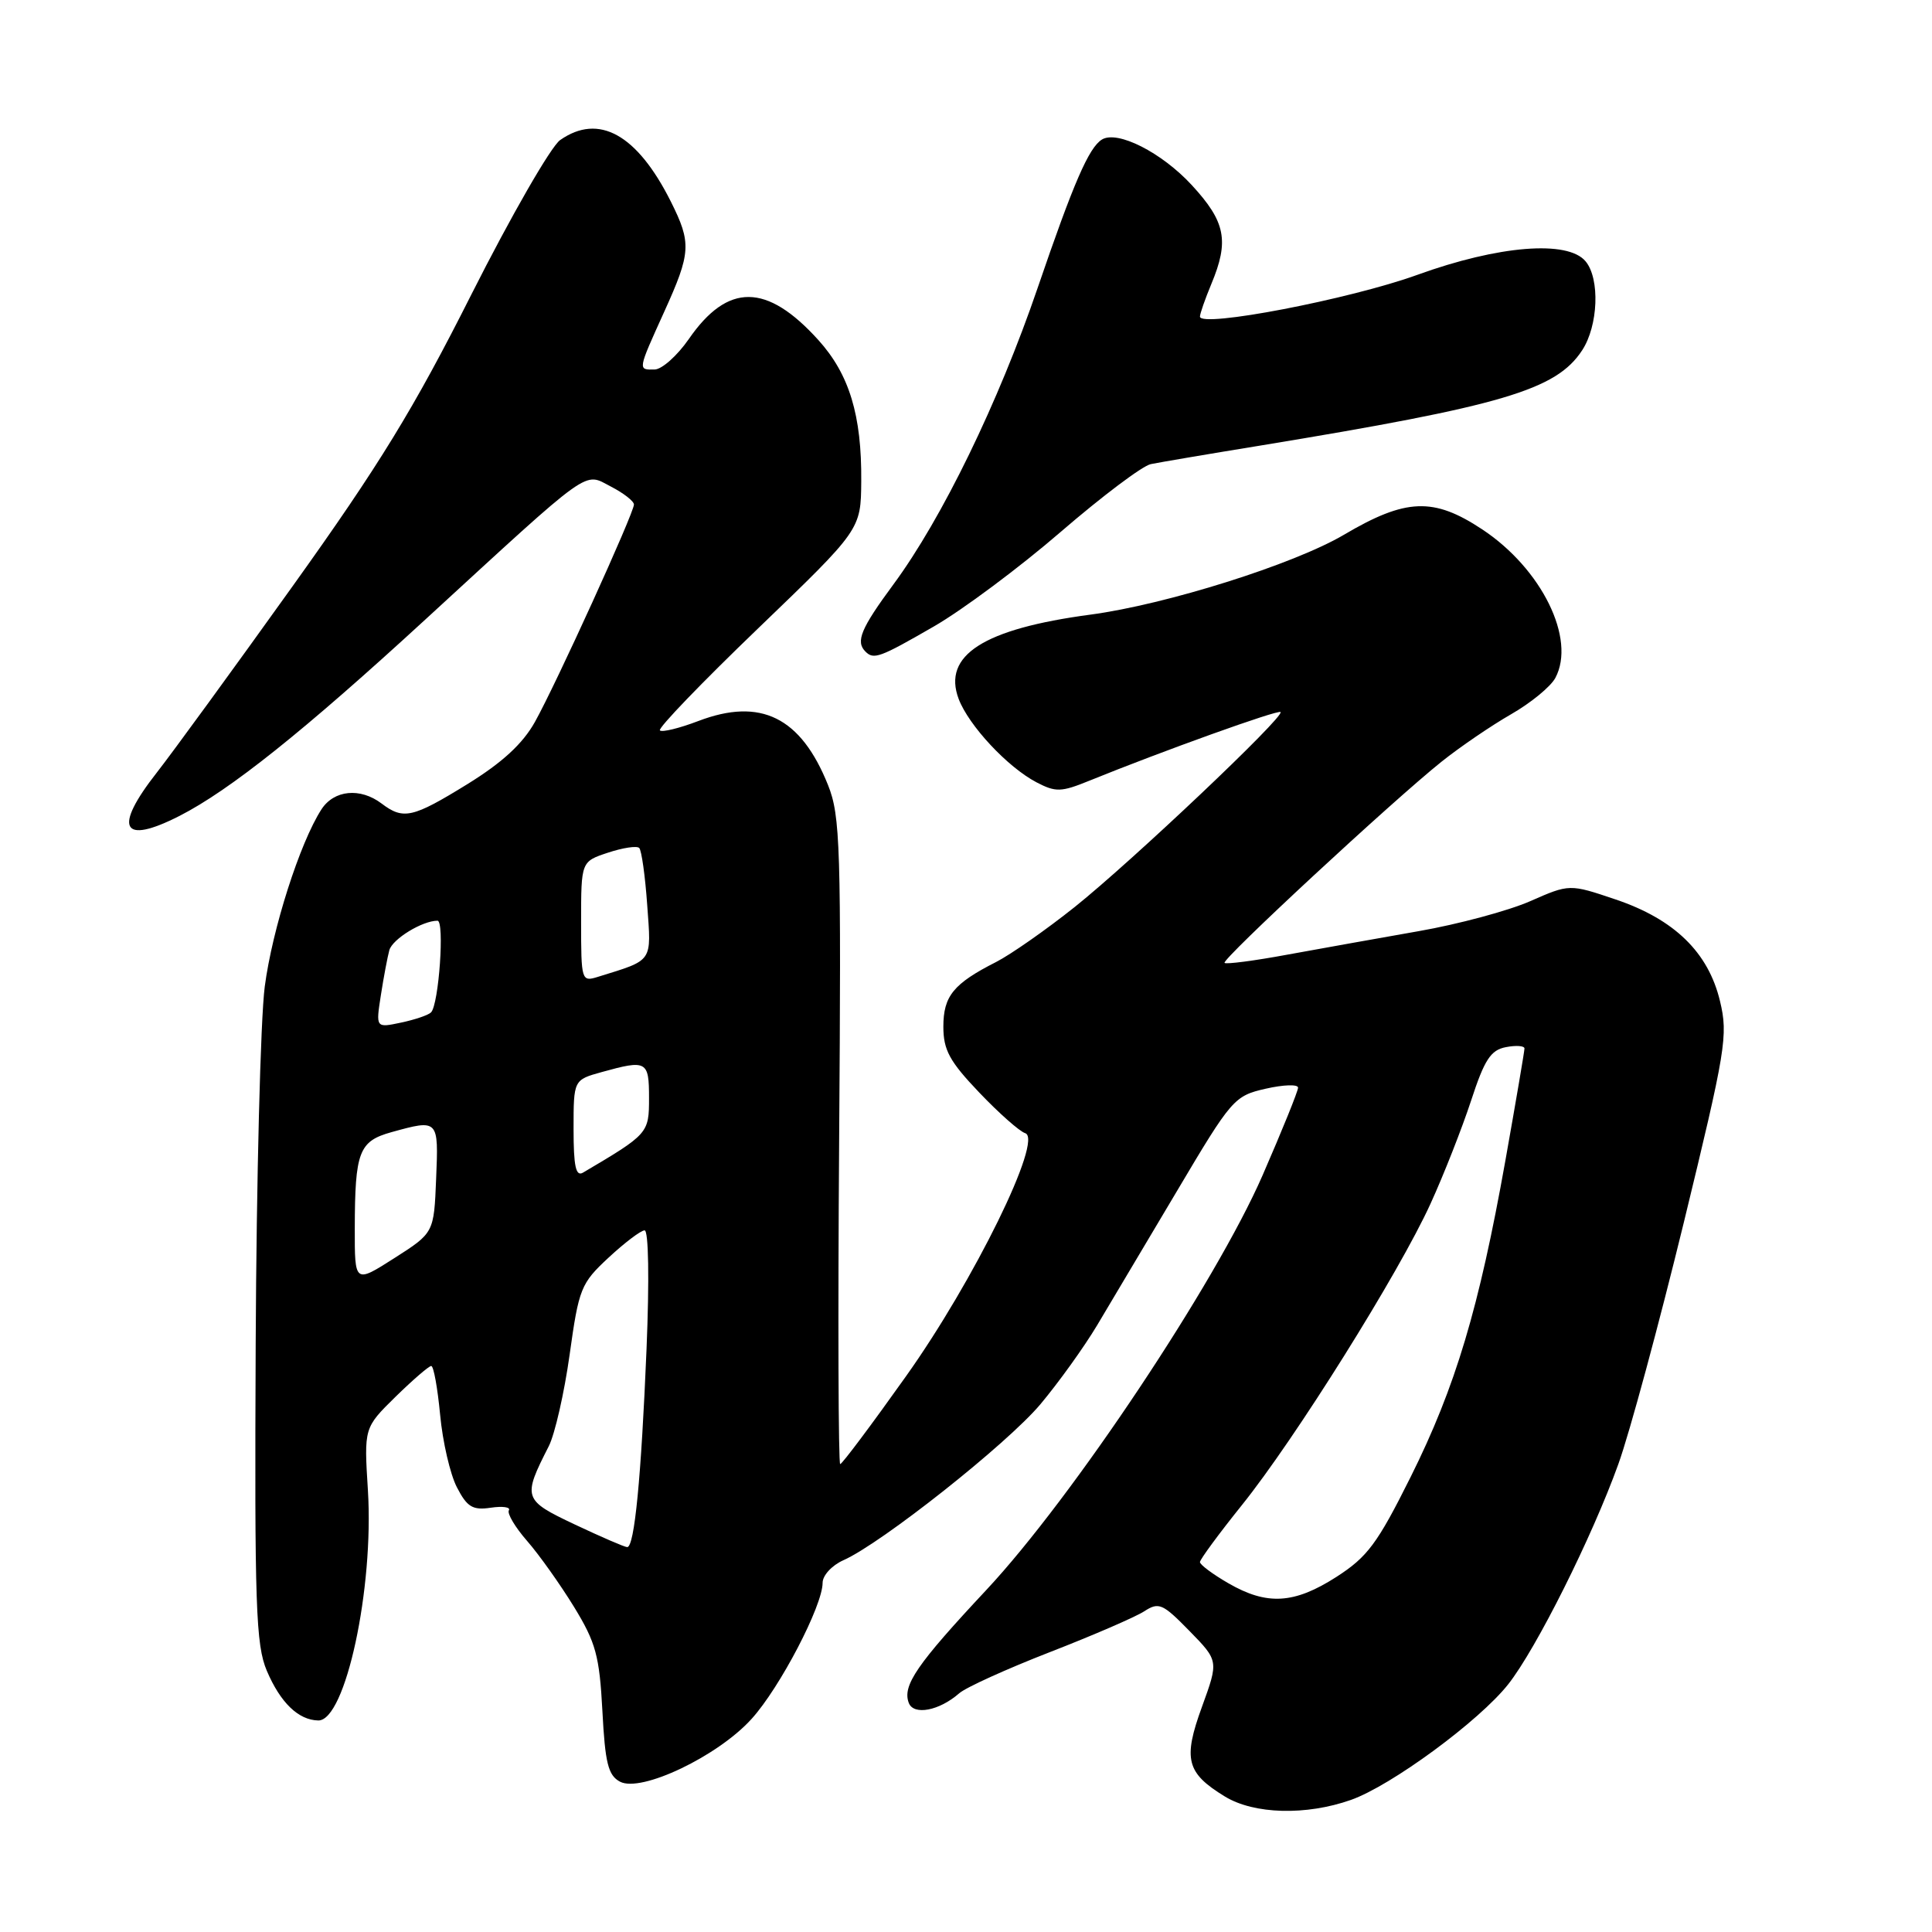 <?xml version="1.0" encoding="UTF-8" standalone="no"?>
<!DOCTYPE svg PUBLIC "-//W3C//DTD SVG 1.1//EN" "http://www.w3.org/Graphics/SVG/1.1/DTD/svg11.dtd" >
<svg xmlns="http://www.w3.org/2000/svg" xmlns:xlink="http://www.w3.org/1999/xlink" version="1.1" viewBox="0 0 256 256">
 <g >
 <path fill="currentColor"
d=" M 179.00 238.50 C 184.34 236.62 196.02 228.03 199.85 223.17 C 203.56 218.47 210.97 203.65 214.44 194.00 C 215.93 189.88 219.82 175.47 223.11 162.00 C 228.68 139.09 229.00 137.19 227.91 132.66 C 226.37 126.20 221.87 121.81 214.07 119.18 C 207.97 117.12 207.97 117.12 202.74 119.42 C 199.86 120.68 193.22 122.47 188.00 123.38 C 182.78 124.30 174.93 125.70 170.56 126.50 C 166.20 127.31 162.46 127.79 162.26 127.59 C 161.82 127.16 184.47 106.16 191.02 100.92 C 193.49 98.95 197.63 96.13 200.23 94.64 C 202.83 93.15 205.47 90.99 206.09 89.83 C 208.86 84.66 204.28 75.36 196.41 70.15 C 189.95 65.87 186.29 66.01 178.06 70.87 C 171.44 74.77 154.54 80.10 144.50 81.44 C 130.32 83.33 124.85 86.83 127.03 92.62 C 128.37 96.14 133.50 101.65 137.34 103.66 C 139.89 104.99 140.61 104.97 144.34 103.45 C 153.96 99.54 169.35 94.01 169.68 94.35 C 170.26 94.93 149.99 114.12 142.42 120.17 C 138.61 123.21 133.91 126.49 131.99 127.47 C 126.34 130.34 125.00 131.98 125.00 136.04 C 125.00 139.13 125.82 140.64 129.75 144.76 C 132.36 147.50 135.11 149.93 135.84 150.15 C 138.29 150.90 129.07 169.69 120.03 182.39 C 115.49 188.78 111.58 194.00 111.33 194.00 C 111.09 194.00 111.02 174.76 111.19 151.25 C 111.47 112.13 111.35 108.12 109.72 104.03 C 106.12 95.03 100.79 92.39 92.53 95.54 C 90.01 96.50 87.72 97.06 87.44 96.78 C 87.16 96.49 93.04 90.39 100.50 83.22 C 114.07 70.17 114.07 70.17 114.12 63.76 C 114.19 55.03 112.54 49.60 108.44 45.06 C 101.60 37.49 96.43 37.45 91.26 44.94 C 89.74 47.13 87.71 48.94 86.75 48.96 C 84.49 49.01 84.48 49.11 88.00 41.34 C 91.57 33.47 91.64 32.21 88.89 26.71 C 84.42 17.80 79.34 14.97 74.22 18.56 C 73.00 19.42 67.72 28.60 62.49 38.96 C 54.83 54.17 50.25 61.64 38.79 77.65 C 30.98 88.57 22.88 99.68 20.80 102.34 C 14.96 109.78 16.12 112.02 23.79 108.11 C 30.48 104.69 40.25 96.89 56.37 82.08 C 78.73 61.55 77.29 62.58 80.96 64.48 C 82.63 65.34 84.00 66.41 84.00 66.85 C 84.00 67.99 73.67 90.67 70.88 95.66 C 69.26 98.56 66.55 101.05 61.92 103.91 C 54.67 108.38 53.45 108.66 50.56 106.47 C 47.73 104.33 44.26 104.67 42.59 107.25 C 39.74 111.66 36.08 123.10 35.08 130.74 C 34.52 135.01 33.98 156.28 33.88 178.00 C 33.72 212.84 33.90 217.96 35.36 221.40 C 37.16 225.62 39.54 227.92 42.17 227.97 C 45.77 228.04 49.56 210.47 48.75 197.48 C 48.23 189.19 48.23 189.19 52.40 185.09 C 54.70 182.84 56.83 181.00 57.14 181.00 C 57.46 181.00 57.98 183.91 58.32 187.47 C 58.65 191.03 59.65 195.35 60.54 197.07 C 61.89 199.69 62.63 200.14 65.03 199.78 C 66.60 199.55 67.68 199.70 67.43 200.12 C 67.17 200.54 68.26 202.37 69.85 204.19 C 71.44 206.01 74.23 209.94 76.06 212.92 C 78.95 217.64 79.43 219.40 79.82 226.70 C 80.18 233.61 80.58 235.24 82.15 236.08 C 84.93 237.57 95.13 232.71 99.60 227.75 C 103.35 223.61 109.00 212.77 109.00 209.73 C 109.00 208.75 110.24 207.41 111.75 206.74 C 116.78 204.52 133.44 191.33 137.86 186.07 C 140.25 183.22 143.63 178.52 145.36 175.63 C 147.09 172.74 151.86 164.72 155.96 157.81 C 163.20 145.60 163.54 145.21 167.71 144.26 C 170.07 143.72 172.00 143.66 172.00 144.12 C 172.00 144.58 169.88 149.81 167.30 155.73 C 161.07 170.00 142.07 198.51 130.71 210.66 C 121.48 220.53 119.54 223.35 120.42 225.65 C 121.07 227.33 124.45 226.69 127.10 224.37 C 127.97 223.60 133.37 221.15 139.10 218.92 C 144.82 216.70 150.45 214.26 151.61 213.51 C 153.55 212.25 154.05 212.47 157.60 216.10 C 161.48 220.07 161.48 220.07 159.27 226.15 C 156.73 233.11 157.20 234.93 162.31 238.05 C 166.18 240.41 173.07 240.59 179.00 238.50 Z  M 123.74 83.01 C 127.54 80.82 135.11 75.18 140.56 70.47 C 146.01 65.77 151.37 61.73 152.48 61.50 C 153.59 61.27 160.12 60.16 167.00 59.04 C 199.09 53.77 206.21 51.67 209.64 46.42 C 211.78 43.17 212.02 36.93 210.10 34.63 C 207.74 31.78 198.57 32.52 187.80 36.42 C 178.85 39.66 159.00 43.47 159.00 41.95 C 159.00 41.56 159.68 39.63 160.50 37.65 C 162.90 31.91 162.40 29.39 157.92 24.53 C 153.93 20.20 148.06 17.23 146.01 18.49 C 144.27 19.57 142.25 24.23 137.50 38.13 C 132.31 53.32 124.82 68.72 118.38 77.44 C 114.07 83.28 113.35 85.01 114.67 86.33 C 115.77 87.44 116.55 87.16 123.74 83.01 Z  M 162.75 209.78 C 160.69 208.59 159.00 207.33 159.00 206.98 C 159.00 206.64 161.50 203.24 164.56 199.43 C 171.60 190.67 185.37 168.67 189.55 159.50 C 191.31 155.65 193.72 149.51 194.92 145.86 C 196.70 140.40 197.53 139.13 199.55 138.75 C 200.90 138.49 202.00 138.57 202.00 138.93 C 202.00 139.29 200.86 145.97 199.47 153.79 C 195.98 173.35 192.87 183.76 186.92 195.70 C 182.51 204.54 181.20 206.30 177.08 208.95 C 171.48 212.54 167.88 212.75 162.75 209.78 Z  M 76.18 202.01 C 69.31 198.76 69.22 198.49 72.72 191.62 C 73.52 190.04 74.77 184.58 75.48 179.49 C 76.70 170.72 76.97 170.05 80.63 166.65 C 82.76 164.67 84.91 163.04 85.41 163.03 C 85.94 163.01 86.05 169.52 85.67 178.75 C 84.96 195.83 84.07 205.00 83.11 205.00 C 82.77 205.00 79.66 203.65 76.18 202.01 Z  M 47.01 162.78 C 47.03 152.60 47.56 151.22 51.86 150.02 C 58.11 148.29 58.12 148.30 57.79 156.18 C 57.50 163.36 57.50 163.36 52.25 166.71 C 47.00 170.06 47.00 170.06 47.01 162.78 Z  M 76.00 149.61 C 76.00 143.09 76.00 143.09 79.75 142.05 C 85.70 140.40 86.00 140.57 86.00 145.49 C 86.00 150.16 85.91 150.27 77.25 155.38 C 76.30 155.94 76.00 154.54 76.00 149.61 Z  M 50.47 131.85 C 50.84 129.46 51.35 126.78 51.59 125.90 C 52.01 124.42 55.96 122.00 57.97 122.00 C 58.93 122.00 58.15 133.08 57.12 134.14 C 56.78 134.50 54.99 135.11 53.14 135.50 C 49.79 136.21 49.79 136.21 50.47 131.85 Z  M 77.00 122.14 C 77.00 114.16 77.00 114.16 80.57 112.98 C 82.53 112.33 84.39 112.05 84.70 112.36 C 85.01 112.67 85.49 116.08 85.76 119.94 C 86.31 127.59 86.62 127.14 79.25 129.43 C 77.05 130.12 77.00 129.97 77.00 122.14 Z "/>
</g>
</svg>